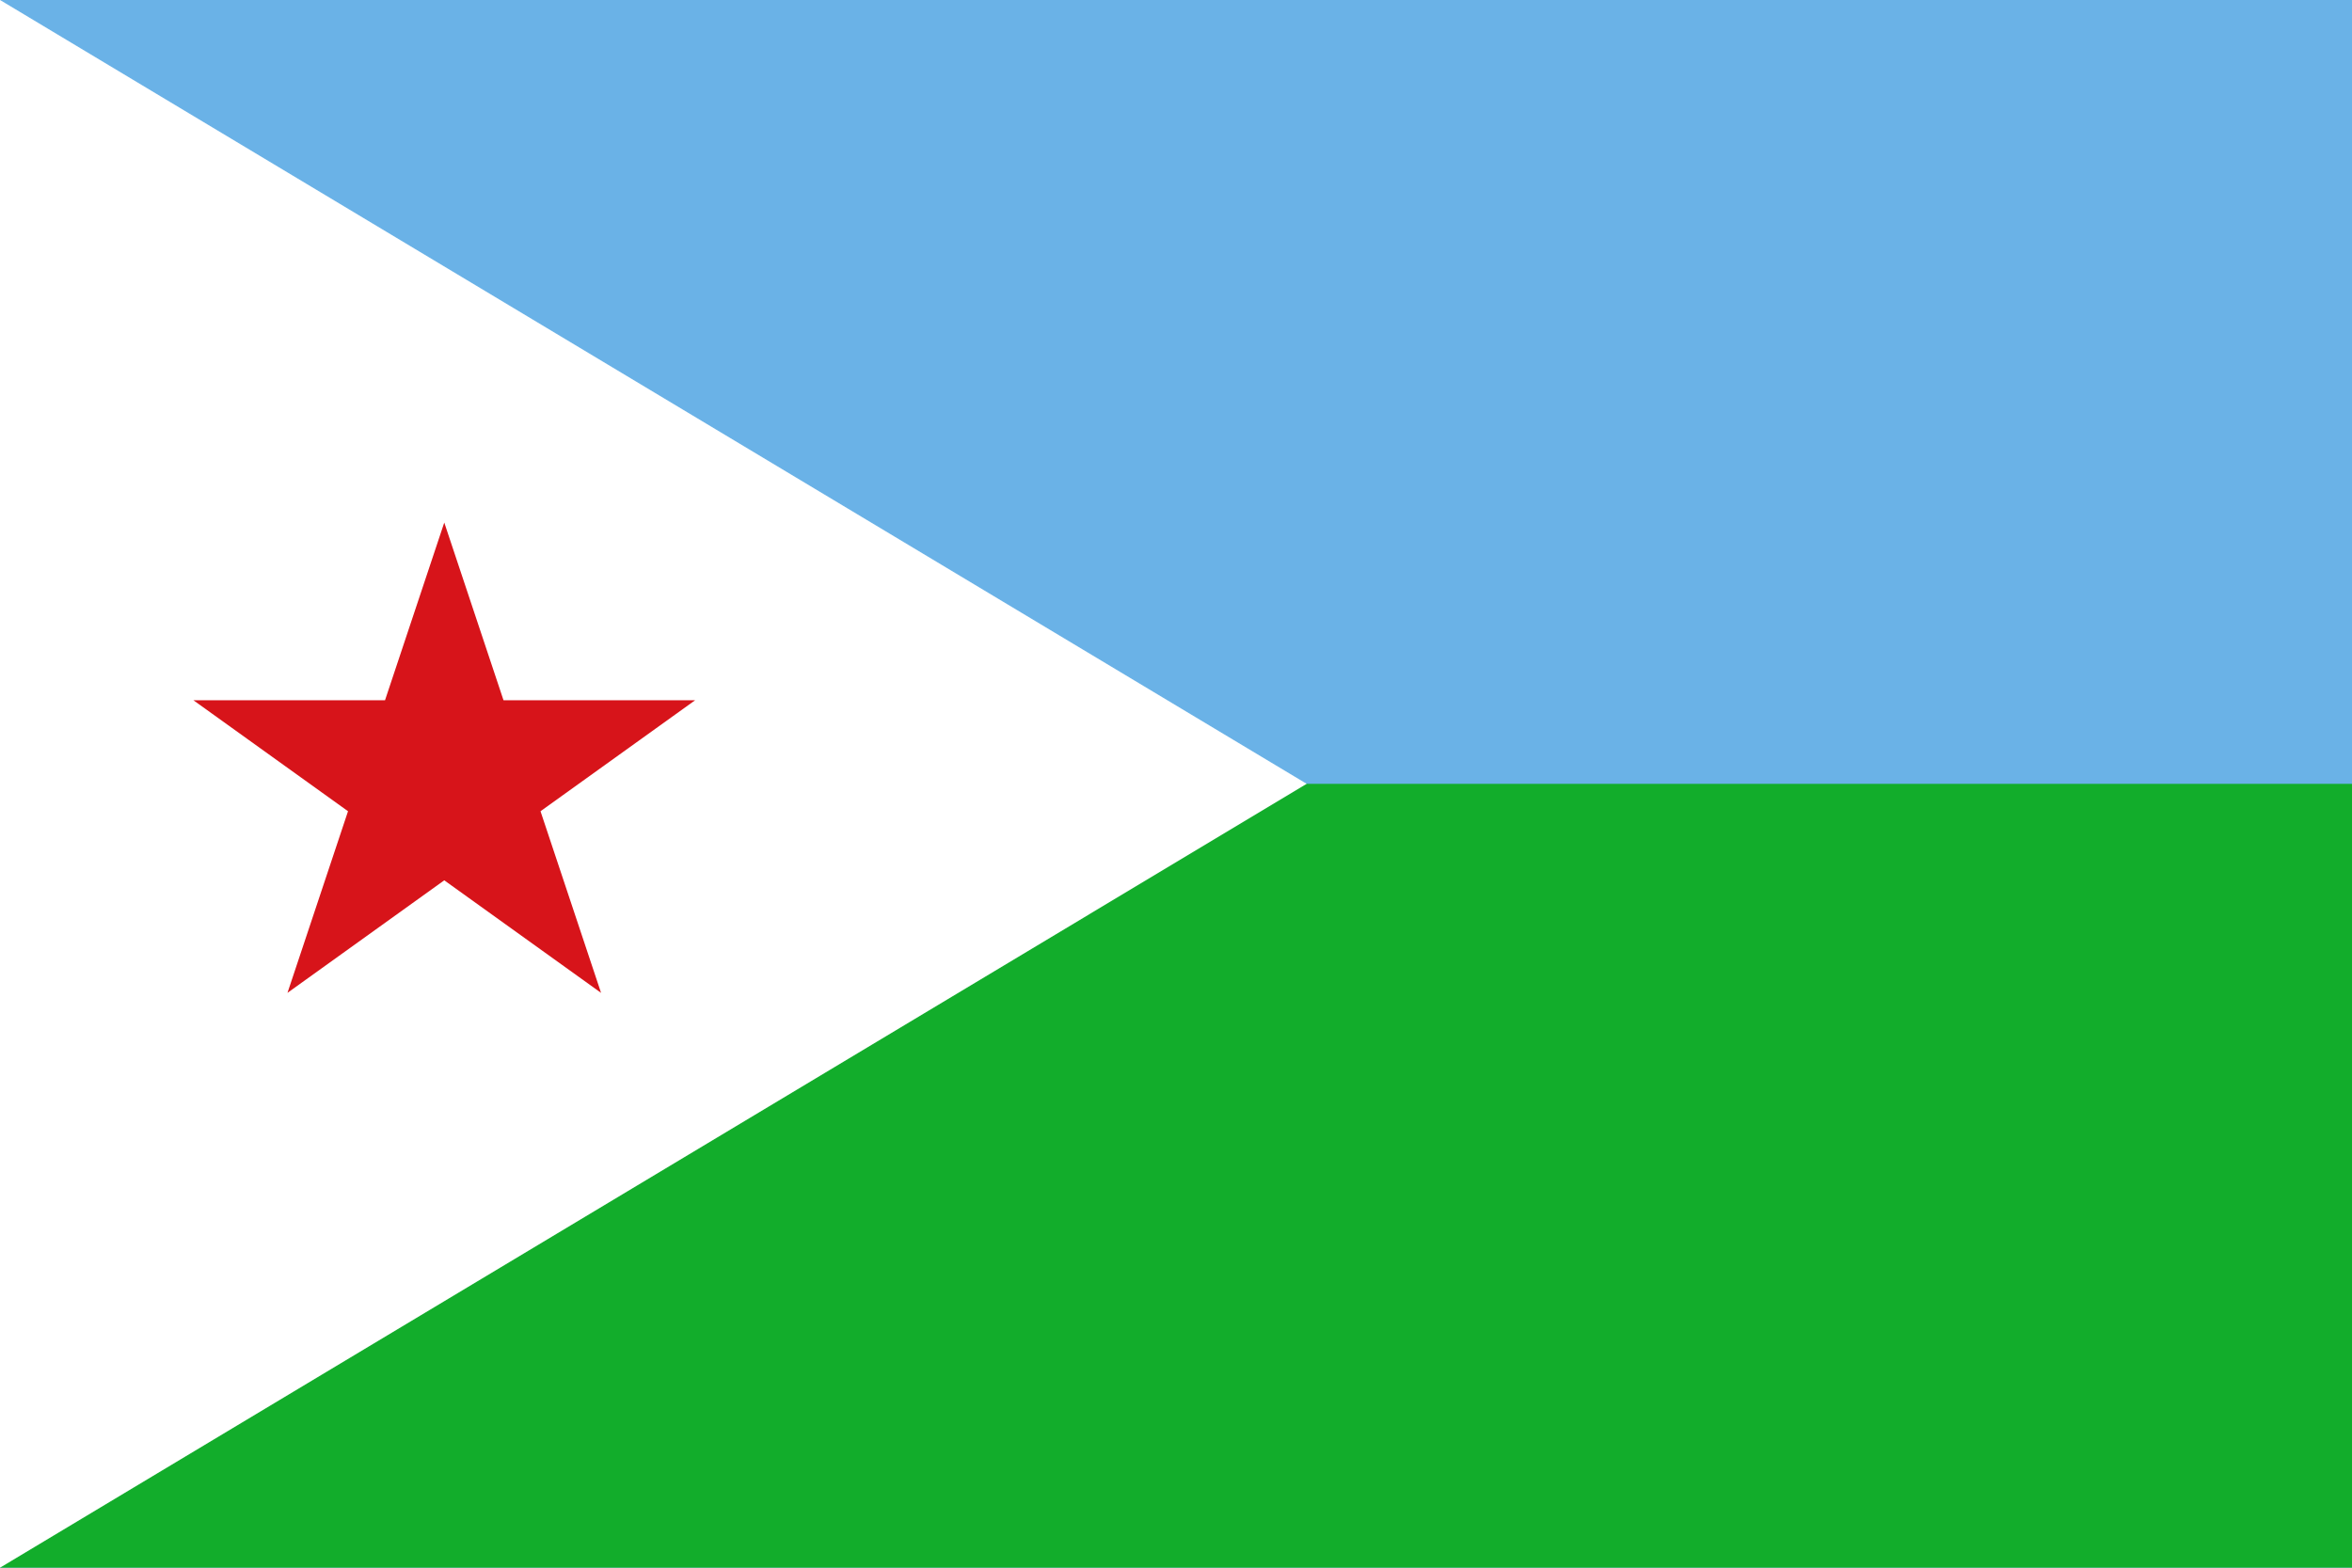 <svg xmlns="http://www.w3.org/2000/svg" width="900" height="600">
    <path fill="#6ab2e7" d="M0 0h900v600H0z"/>
    <path fill="#12ad2b" d="M0 300h900v300H0z"/>
    <path d="M0,0L500 300L0 600z" fill="#fff"/>
    <path d="M0-25L15,20L-24-8L24-8L-15,20" transform="translate(170,300)scale(4)" fill="#d7141a"/>
</svg>